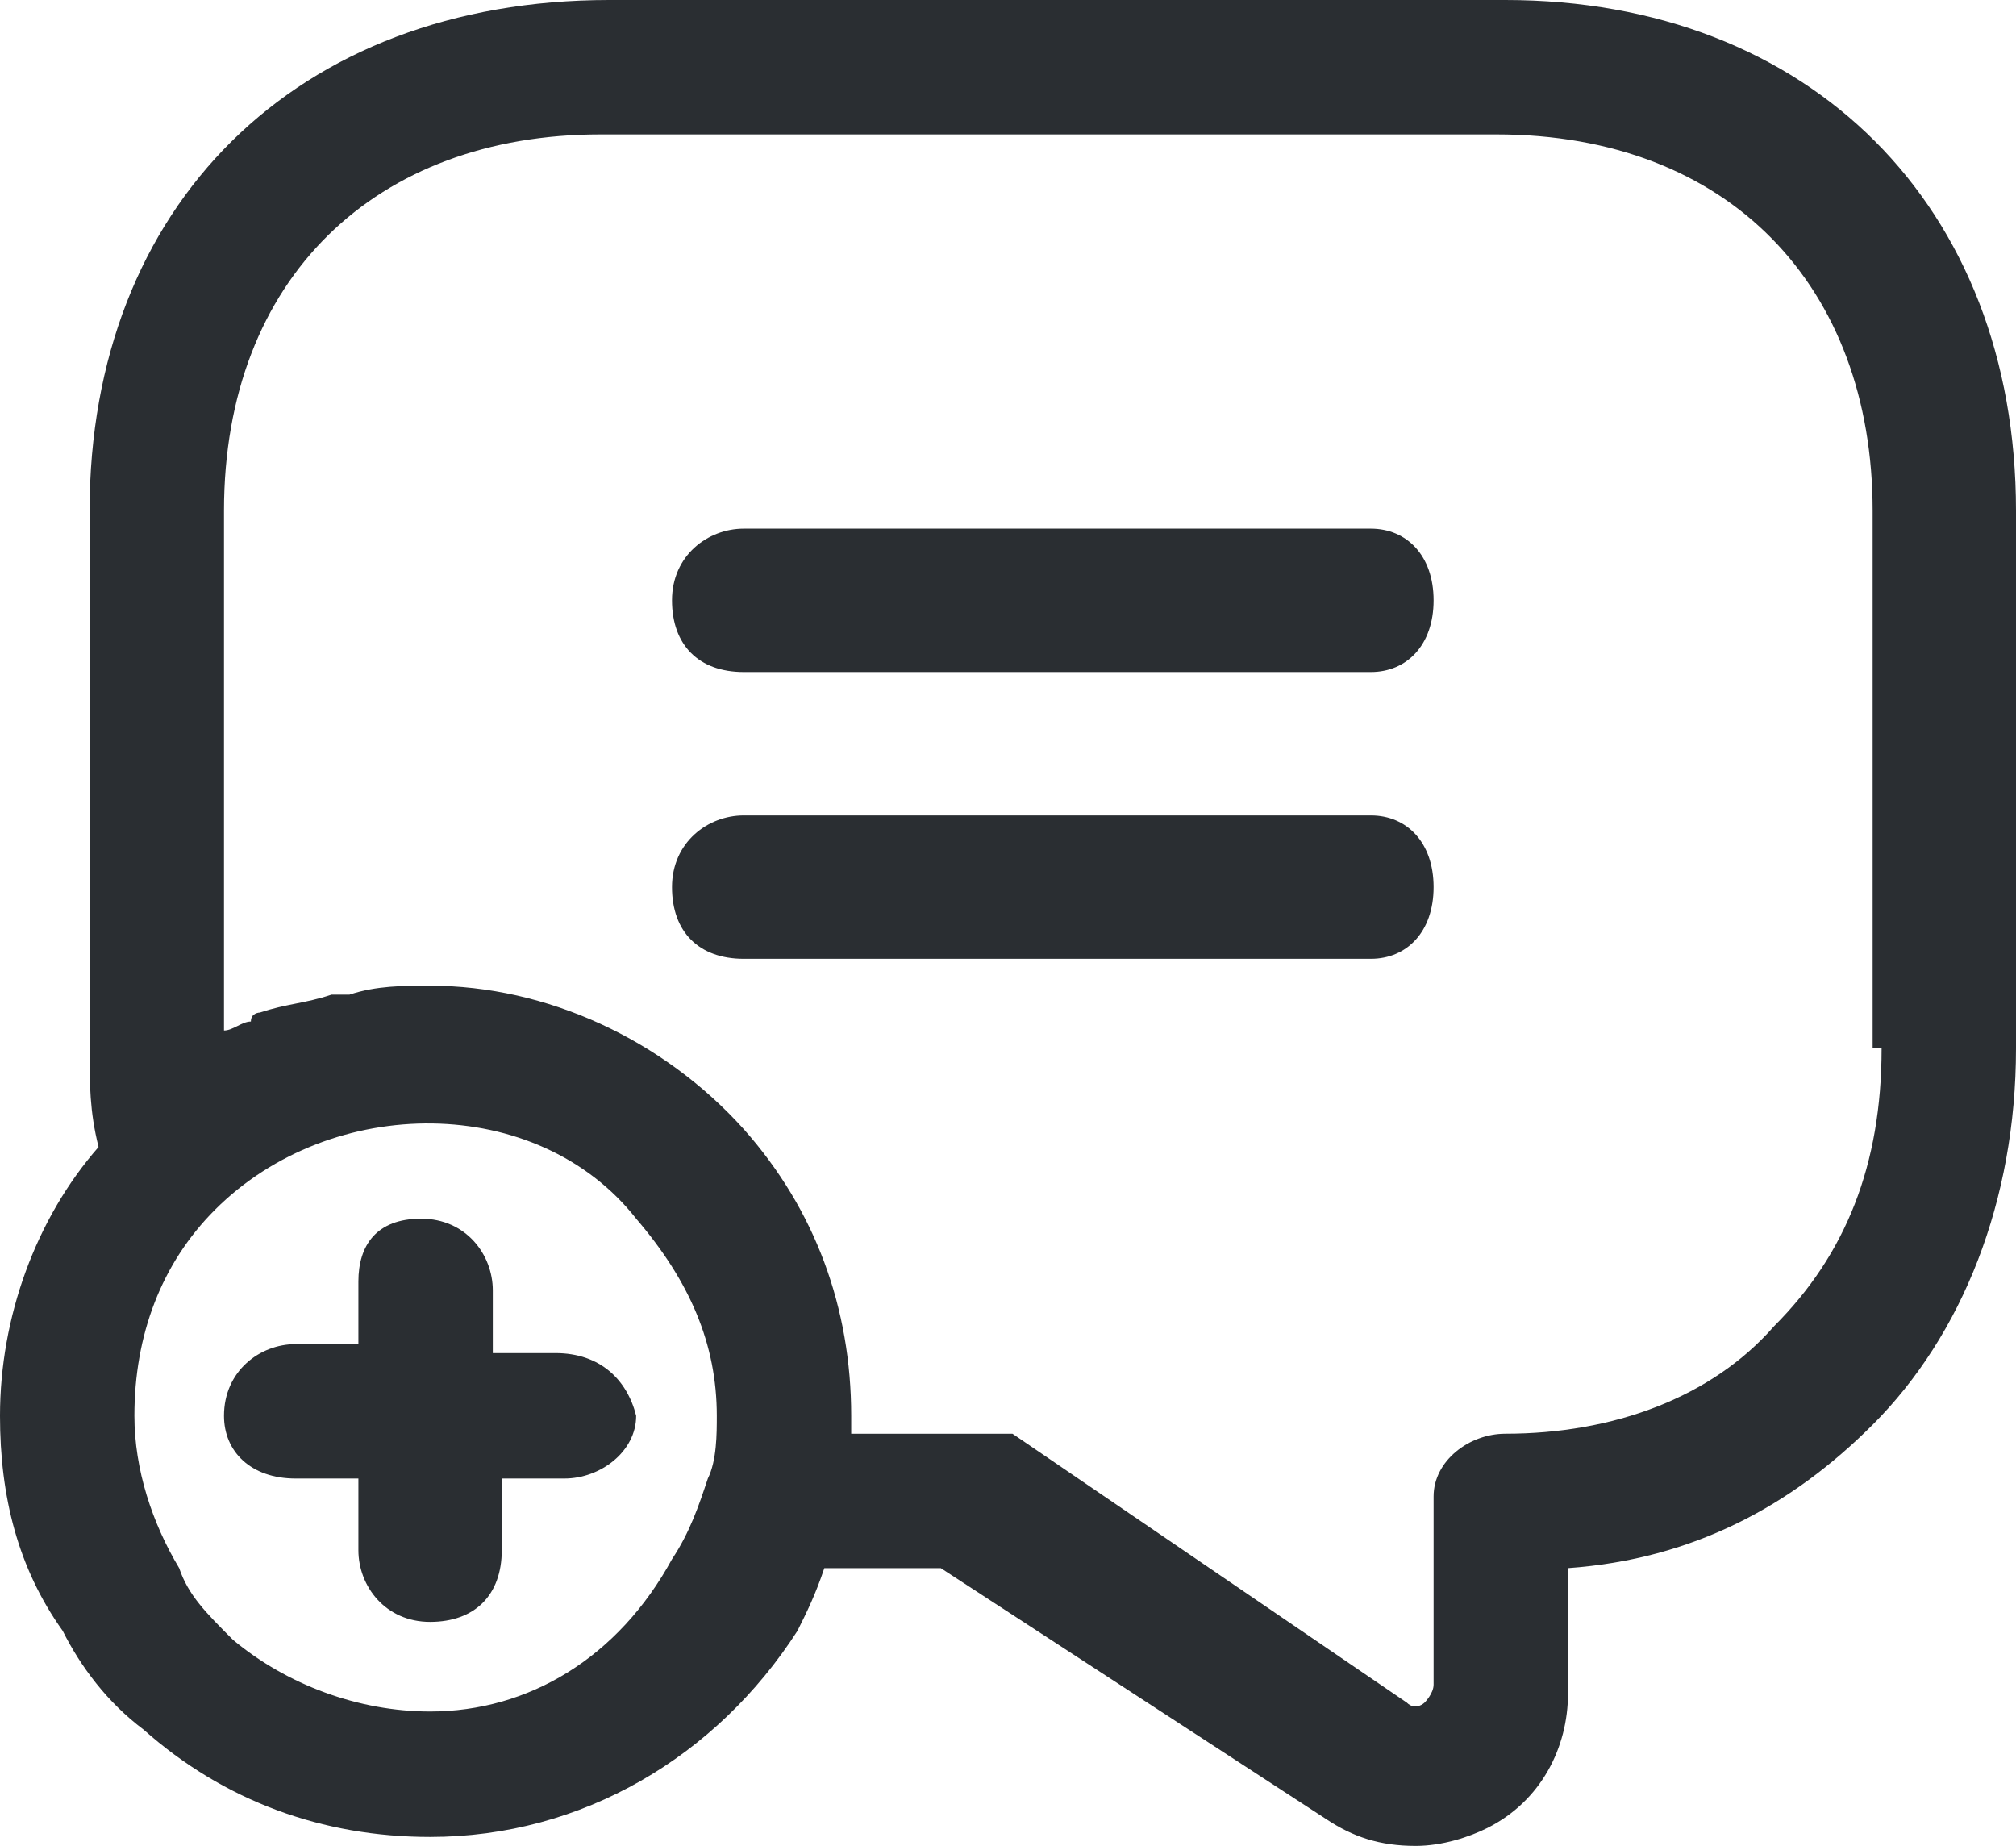 <?xml version="1.0" encoding="utf-8"?>
<!-- Generator: Adobe Illustrator 26.0.1, SVG Export Plug-In . SVG Version: 6.00 Build 0)  -->
<svg version="1.1" id="Layer_1" xmlns="http://www.w3.org/2000/svg" xmlns:xlink="http://www.w3.org/1999/xlink" x="0px" y="0px"
	 viewBox="0 0 22.5 20.6" style="enable-background:new 0 0 22.5 20.6;" xml:space="preserve">
<style type="text/css">
	.st0{fill:#2A2E32;}
</style>
<g>
	<path class="st0" d="M16.8,0h-10C3.3,0,1,2.3,1,5.7v6c0,0.4,0,0.7,0.1,1.1c-0.7,0.8-1.1,1.9-1.1,3c0,0.9,0.2,1.7,0.7,2.4
		c0.2,0.4,0.5,0.8,0.9,1.1c0.9,0.8,2,1.2,3.2,1.2c1.7,0,3.2-0.9,4.1-2.3C9,18,9.1,17.8,9.2,17.5h1.3l4.3,2.8c0.3,0.2,0.6,0.3,1,0.3
		c0.3,0,0.6-0.1,0.8-0.2c0.6-0.3,0.9-0.9,0.9-1.5v-1.4c1.4-0.1,2.5-0.7,3.4-1.6c1-1,1.6-2.5,1.6-4.2v-6C22.5,2.3,20.2,0,16.8,0z
		 M4.8,19.1c-0.8,0-1.6-0.3-2.2-0.8C2.3,18,2.1,17.8,2,17.5c-0.3-0.5-0.5-1.1-0.5-1.7c0-0.9,0.3-1.7,0.9-2.3
		c1.3-1.3,3.6-1.3,4.7,0.1C7.7,14.3,8,15,8,15.8c0,0.2,0,0.5-0.1,0.7c0,0,0,0,0,0c-0.1,0.3-0.2,0.6-0.4,0.9
		C6.9,18.5,5.9,19.1,4.8,19.1z M21,11.7c0,1.3-0.4,2.3-1.2,3.1C19.1,15.6,18,16,16.8,16c-0.4,0-0.8,0.3-0.8,0.7v2.1
		c0,0.1-0.1,0.2-0.1,0.2c0,0-0.1,0.1-0.2,0l-4.4-3C11,16,10.9,16,10.8,16H9.5c0-0.1,0-0.1,0-0.2c0-1.2-0.4-2.3-1.2-3.2
		c-0.9-1-2.2-1.6-3.5-1.6c-0.3,0-0.6,0-0.9,0.1c-0.1,0-0.1,0-0.2,0c-0.3,0.1-0.5,0.1-0.8,0.2c0,0-0.1,0-0.1,0.1
		c-0.1,0-0.2,0.1-0.3,0.1V5.7c0-2.6,1.7-4.2,4.2-4.2h10c2.6,0,4.2,1.7,4.2,4.2V11.7z"/>
	<path class="st0" d="M6.2,15.1H5.5v-0.7c0-0.4-0.3-0.8-0.8-0.8S4,13.9,4,14.3v0.7H3.3c-0.4,0-0.8,0.3-0.8,0.8
		c0,0.4,0.3,0.7,0.8,0.7H4v0.8c0,0.4,0.3,0.8,0.8,0.8s0.8-0.3,0.8-0.8v-0.8h0.7c0.4,0,0.8-0.3,0.8-0.7C7,15.4,6.7,15.1,6.2,15.1z"/>
	<path class="st0" d="M15.3,9.1h-7c-0.4,0-0.8,0.3-0.8,0.8s0.3,0.8,0.8,0.8h7c0.4,0,0.7-0.3,0.7-0.8S15.7,9.1,15.3,9.1z"/>
	<path class="st0" d="M15.3,5.9h-7c-0.4,0-0.8,0.3-0.8,0.8s0.3,0.8,0.8,0.8h7c0.4,0,0.7-0.3,0.7-0.8S15.7,5.9,15.3,5.9z"/>
</g>
</svg>
